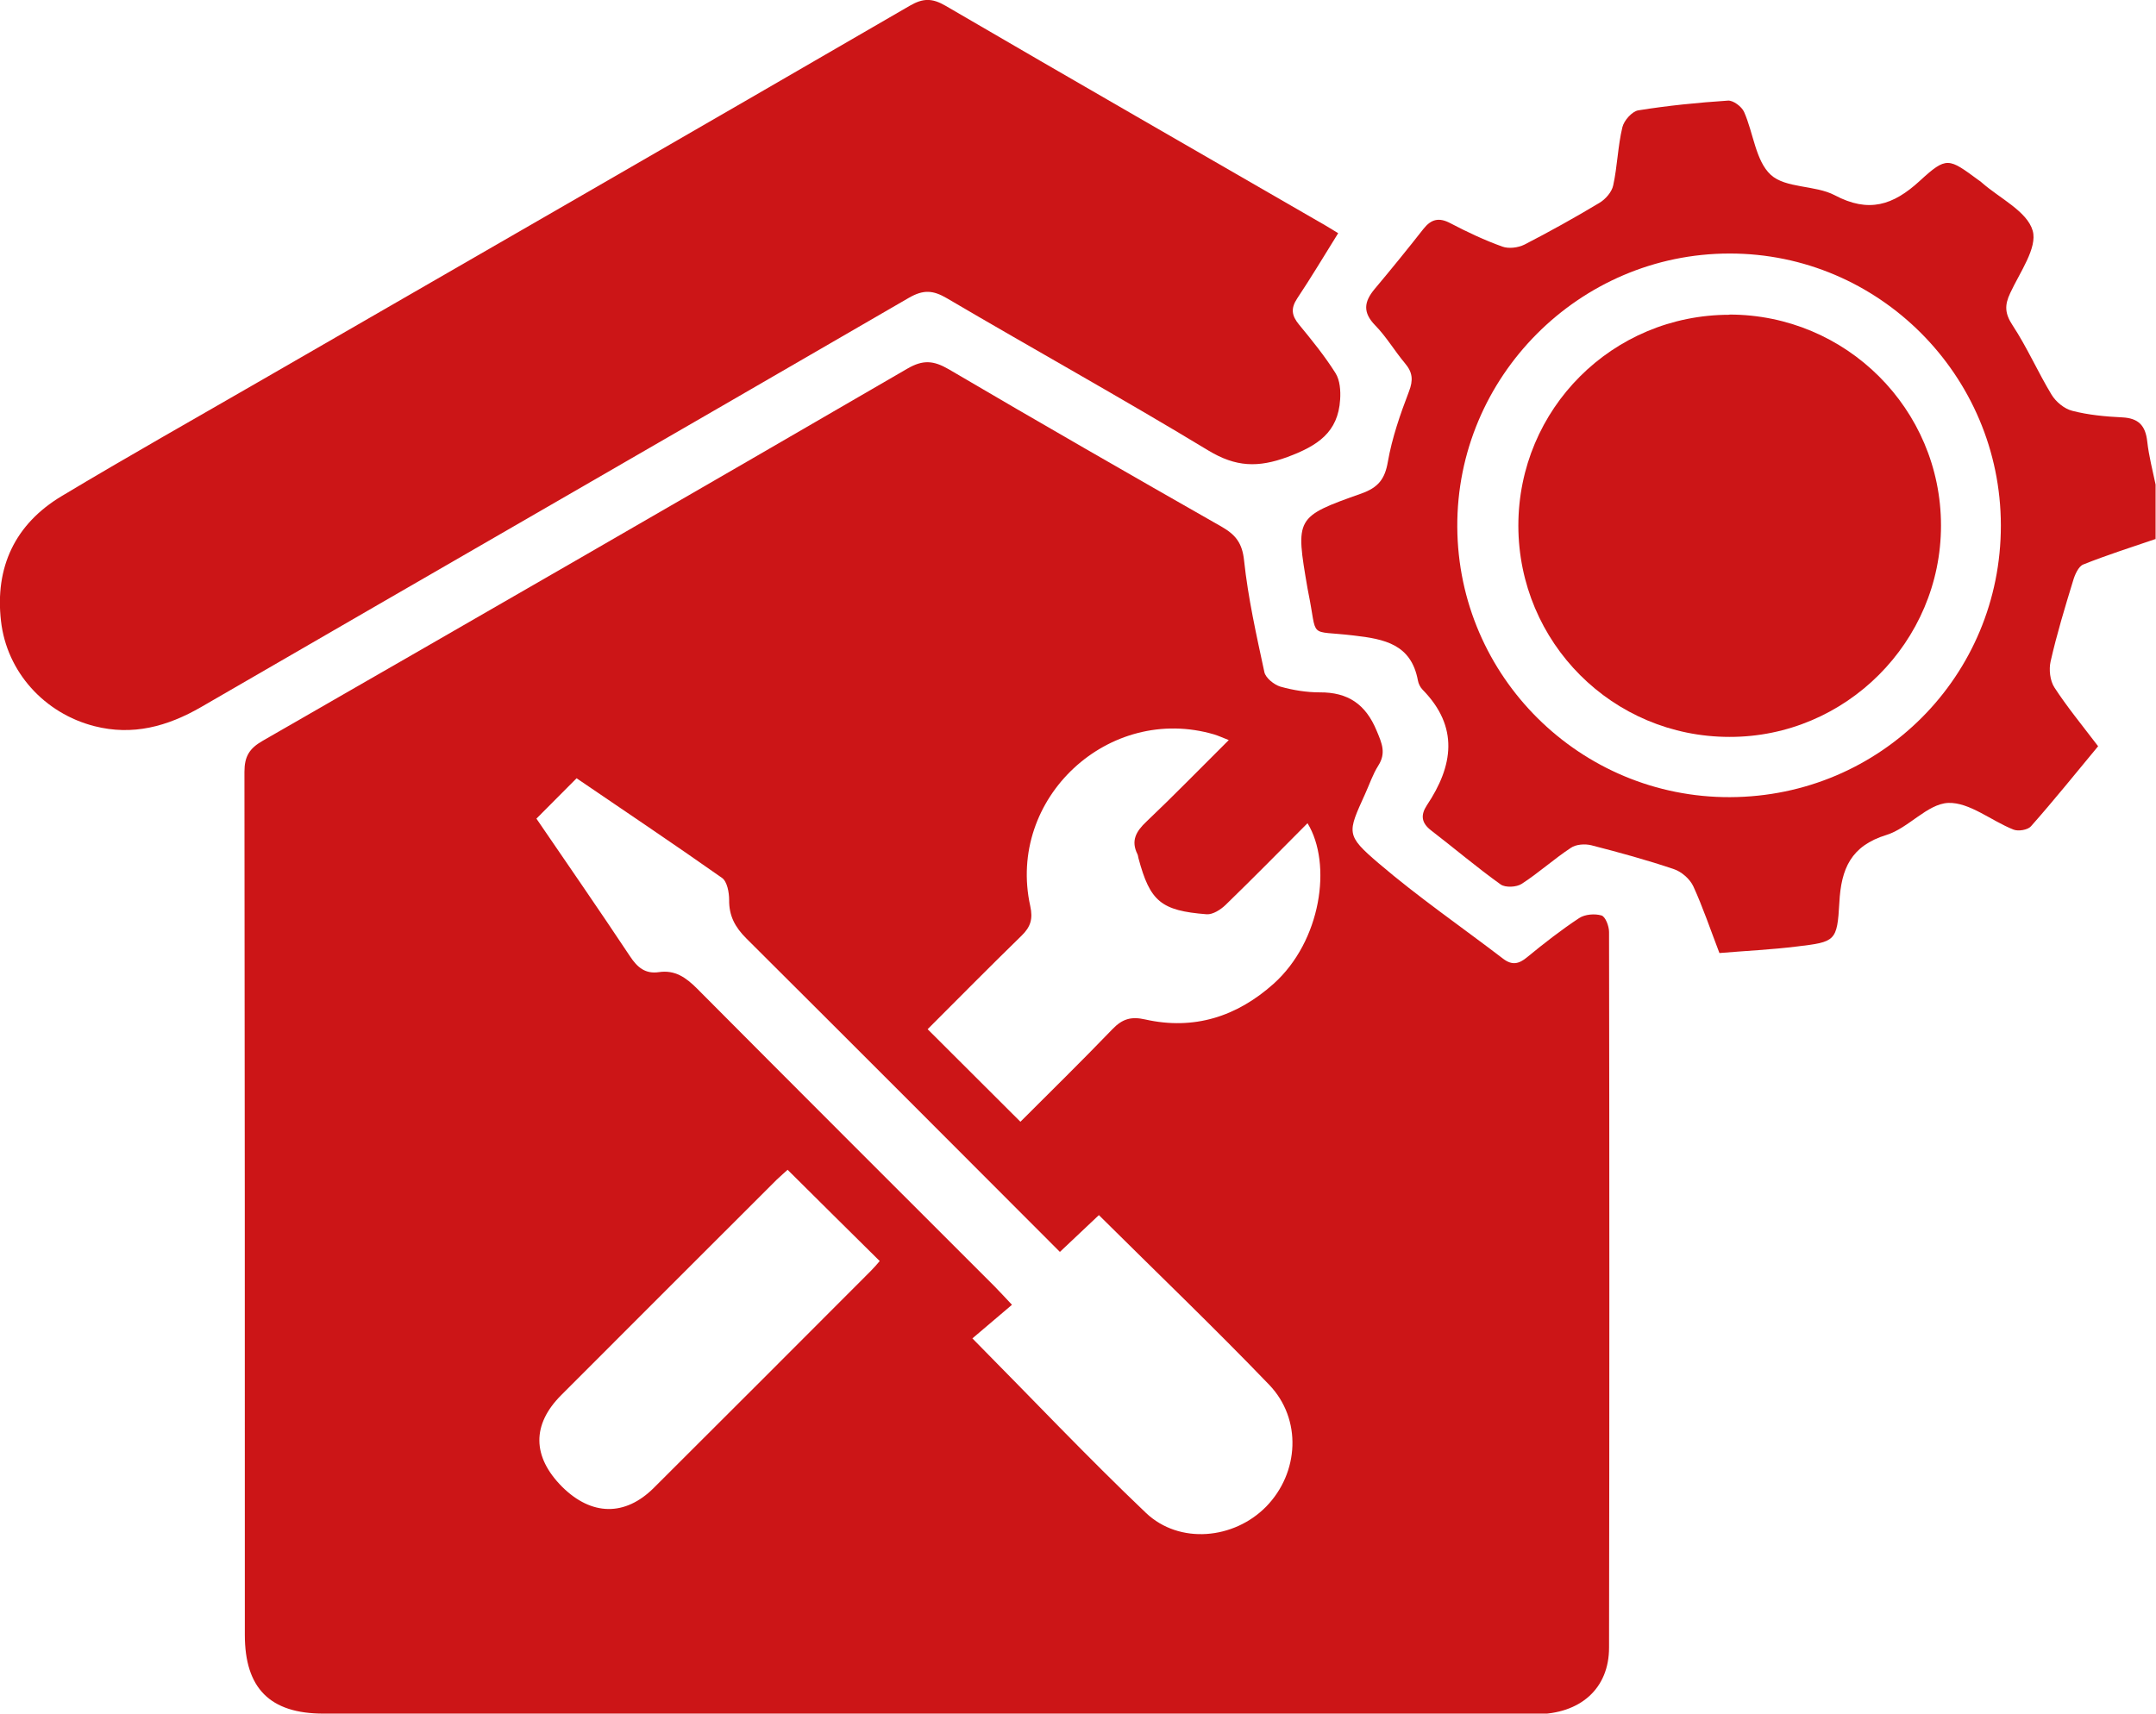 <?xml version="1.0" encoding="UTF-8"?><svg id="Calque_2" xmlns="http://www.w3.org/2000/svg" viewBox="0 0 108.4 86.18"><defs><style>.cls-1{fill:#cc1517;stroke-width:0px;}</style></defs><g id="Calque_1-2"><path class="cls-1" d="M108.4,27.1c-1.23.42-2.46.81-3.66,1.29-.24.1-.42.51-.51.82-.41,1.34-.82,2.69-1.13,4.06-.09.4-.03.96.19,1.3.63.97,1.37,1.87,2.2,2.96-1.12,1.35-2.22,2.72-3.38,4.03-.16.18-.64.26-.88.16-1.11-.44-2.21-1.38-3.28-1.34-1.05.05-2,1.27-3.1,1.61-1.79.55-2.28,1.7-2.37,3.4-.11,1.95-.2,1.98-2.13,2.21-1.29.16-2.59.22-3.9.33-.46-1.2-.83-2.3-1.31-3.35-.17-.37-.59-.74-.98-.87-1.36-.46-2.75-.84-4.15-1.2-.32-.08-.77-.05-1.03.13-.85.56-1.62,1.26-2.47,1.81-.26.17-.82.2-1.06.03-1.2-.86-2.33-1.82-3.5-2.72-.49-.38-.53-.77-.21-1.26,1.33-1.99,1.62-3.94-.21-5.81-.12-.12-.21-.3-.24-.47-.34-1.82-1.67-2.08-3.23-2.26-2.35-.28-1.79.23-2.28-2.16-.01-.07-.03-.14-.04-.21-.61-3.56-.62-3.59,2.71-4.77.84-.3,1.18-.72,1.33-1.6.21-1.2.62-2.38,1.06-3.53.22-.57.19-.96-.2-1.42-.52-.62-.94-1.34-1.5-1.91-.63-.65-.56-1.18-.03-1.82.84-1,1.66-2.01,2.46-3.03.39-.49.78-.59,1.36-.28.84.44,1.71.85,2.6,1.17.32.12.8.06,1.12-.1,1.28-.66,2.54-1.36,3.77-2.1.3-.18.62-.54.69-.88.21-.96.23-1.96.46-2.92.08-.34.49-.8.8-.85,1.49-.24,3-.39,4.51-.49.26-.02.69.3.81.57.47,1.06.58,2.46,1.34,3.16.75.69,2.23.51,3.22,1.03,1.7.9,2.93.51,4.27-.72,1.36-1.25,1.45-1.15,2.96-.04.06.04.12.08.17.13.9.79,2.27,1.44,2.55,2.41.25.86-.65,2.1-1.13,3.14-.29.61-.27,1.03.12,1.62.73,1.11,1.27,2.35,1.96,3.49.22.36.64.71,1.04.81.81.21,1.67.29,2.51.33.82.04,1.17.41,1.26,1.21.08.73.27,1.45.42,2.17v2.75ZM86.99,40.09c7.57-.03,13.62-6.11,13.61-13.67-.01-7.54-6.14-13.68-13.64-13.67-7.56,0-13.73,6.21-13.69,13.75.04,7.53,6.19,13.62,13.72,13.59Z"/><path class="cls-1" d="M46.54,86.18c-10.09,0-20.18,0-30.28,0-2.68,0-3.95-1.27-3.95-3.96,0-14.47,0-28.94-.02-43.4,0-.78.25-1.18.91-1.56,10.82-6.22,21.63-12.45,32.42-18.72.79-.46,1.32-.41,2.08.03,4.56,2.68,9.14,5.31,13.74,7.93.69.4,1.02.82,1.11,1.69.2,1.88.62,3.75,1.02,5.61.06.29.48.63.8.73.64.18,1.32.29,1.98.29,1.43-.01,2.32.6,2.87,1.94.26.62.48,1.11.08,1.74-.28.44-.45.96-.67,1.44-.88,1.95-.98,2.05.68,3.47,2,1.71,4.18,3.21,6.27,4.81.45.34.79.26,1.2-.08.84-.69,1.71-1.37,2.62-1.97.29-.19.78-.23,1.12-.13.2.06.38.54.38.83.02,12,.02,24,0,35.99,0,2.07-1.45,3.34-3.67,3.35-10.23,0-20.47,0-30.7,0ZM55.25,61.11c-.67.63-1.29,1.22-1.96,1.85-5.3-5.31-10.53-10.55-15.77-15.77-.56-.56-.87-1.13-.86-1.93,0-.38-.1-.93-.36-1.11-2.44-1.72-4.92-3.38-7.31-5.01-.71.71-1.34,1.35-2.02,2.03,1.55,2.27,3.15,4.58,4.71,6.93.37.56.77.89,1.45.79.81-.12,1.36.27,1.92.83,4.97,5,9.96,9.98,14.95,14.97.26.26.51.54.88.93-.71.6-1.36,1.15-1.99,1.69,2.97,3,5.78,5.97,8.73,8.78,1.68,1.59,4.42,1.33,6.04-.32,1.66-1.7,1.81-4.4.15-6.13-2.76-2.87-5.64-5.63-8.55-8.52ZM51.3,56.42c1.51-1.51,3.09-3.06,4.63-4.66.5-.52.94-.65,1.65-.49,2.45.55,4.6-.14,6.45-1.79,2.4-2.15,2.96-6.03,1.71-8.08-1.38,1.39-2.74,2.77-4.12,4.11-.25.24-.64.49-.95.47-2.3-.18-2.85-.65-3.43-2.82-.02-.07-.02-.14-.05-.2-.34-.68-.07-1.15.45-1.64,1.37-1.3,2.69-2.66,4.14-4.1-.35-.14-.53-.22-.72-.28-5.31-1.57-10.46,3.21-9.26,8.63.14.64.02,1.04-.43,1.48-1.61,1.57-3.19,3.17-4.73,4.71,1.58,1.58,3.09,3.08,4.67,4.66ZM39.6,58.83c-.13.12-.34.3-.54.49-3.61,3.61-7.23,7.22-10.84,10.84-1.49,1.49-1.46,3.1.04,4.61,1.48,1.47,3.17,1.5,4.62.05,3.64-3.63,7.28-7.27,10.91-10.91.17-.17.32-.35.44-.49-1.57-1.55-3.09-3.06-4.63-4.59Z"/><path class="cls-1" d="M67.28,11.73c-.71,1.14-1.36,2.23-2.06,3.28-.33.5-.28.86.09,1.31.65.79,1.3,1.59,1.84,2.45.22.35.26.88.23,1.32-.1,1.66-1.14,2.33-2.64,2.89-1.49.55-2.6.51-3.98-.32-4.34-2.63-8.78-5.09-13.15-7.66-.7-.41-1.18-.44-1.9-.03-11.86,6.88-23.74,13.72-35.6,20.59-1.7.98-3.44,1.45-5.36.96-2.51-.64-4.41-2.72-4.7-5.29-.31-2.7.7-4.87,3.05-6.28,3.35-2.01,6.76-3.93,10.15-5.89C24.08,12.81,34.92,6.57,45.74.29c.67-.39,1.13-.39,1.8,0,6.36,3.71,12.75,7.38,19.12,11.06.18.11.36.22.61.37Z"/><path class="cls-1" d="M86.95,15.82c5.87,0,10.64,4.75,10.64,10.61,0,5.85-4.79,10.64-10.63,10.63-5.88,0-10.61-4.74-10.62-10.62,0-5.88,4.73-10.61,10.62-10.61Z"/></g></svg>